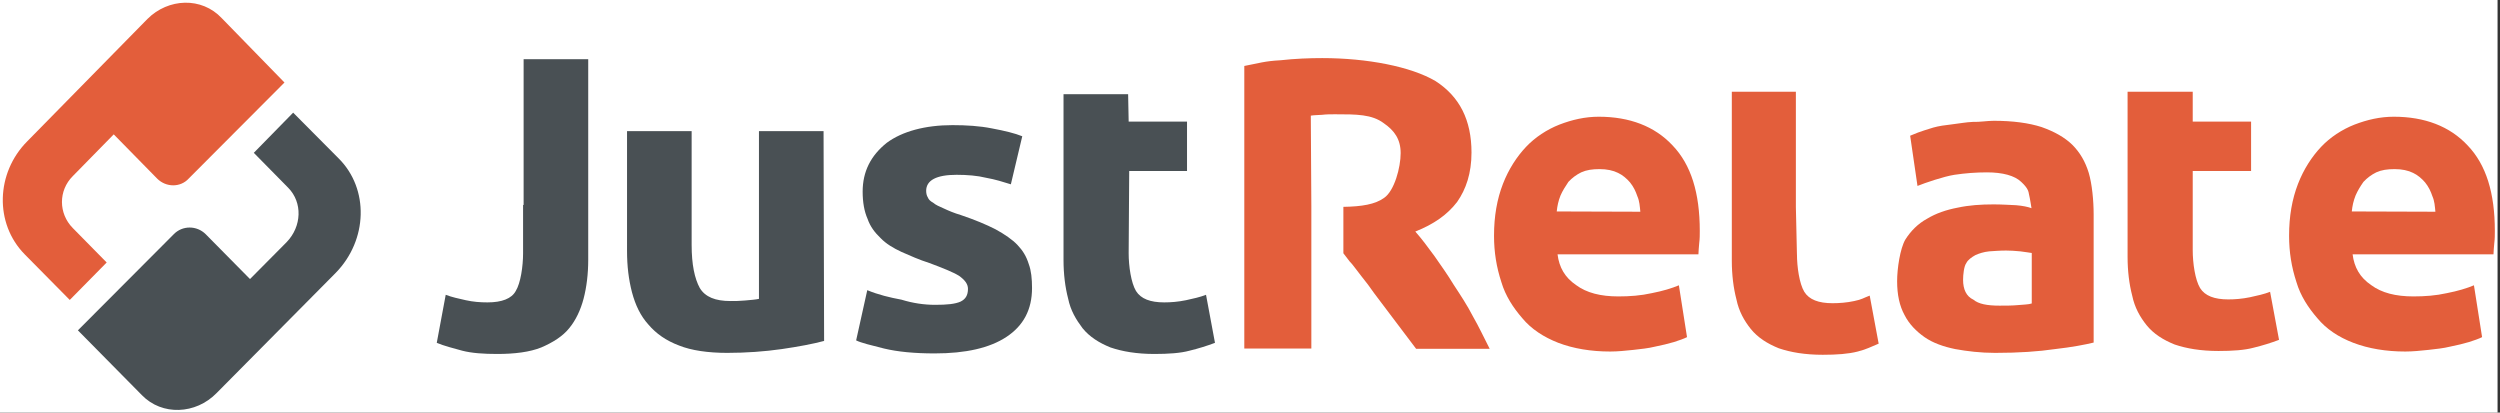 <?xml version="1.0" encoding="utf-8"?>
<!-- Generator: Adobe Illustrator 28.0.0, SVG Export Plug-In . SVG Version: 6.00 Build 0)  -->
<svg version="1.1" id="Ebene_1" xmlns="http://www.w3.org/2000/svg" xmlns:xlink="http://www.w3.org/1999/xlink" x="0px" y="0px"
	 viewBox="0 0 921 152" style="enable-background:new 0 0 921 152;" xml:space="preserve">
<rect x="0" y="0" width="921" height="152" fill="#333333" stroke="none"/>
<style type="text/css">
	.st0{fill:#FFFFFF;}
	.st1{fill:#495054;}
	.st2{fill:#E35E3B;}
</style>
<g>
	<rect y="0" class="st0" width="920.1" height="152"/>
	<path class="st1" d="M93.5,56.3l12.7,12.9c5.3,5.4,5,14.2-0.6,20l-13.5,13.6L75.8,86.3c-3.3-3.3-8.6-3.3-11.8,0l-35.3,35.4
		l23.6,23.9c7.4,7.6,19.8,7.1,27.5-0.8l43.9-44.3c11.8-12.1,12.3-30.9,1.1-42.1L108,41.5L93.5,56.3z"/>
	<path class="st2" d="M54.3,7L10,52.1C-1.5,63.7-2.1,82.3,9.1,93.7l16.6,16.8l13.6-13.8L26.8,84c-5.3-5.4-5.3-13.8,0-19.1l15.1-15.4
		l16,16.3c3.3,3.3,8.6,3.3,11.6,0l35.3-35.4L81.7,6.7C74.3-1.2,62-0.7,54.3,7z"/>
	<path class="st1" d="M303.6,125.6c-4.1,1.1-9.4,2.1-15.6,3c-6.2,0.9-13.2,1.4-20.1,1.4c-7.1,0-13.2-0.9-17.7-2.7
		c-4.8-1.8-8.5-4.4-11.3-7.7c-2.9-3.2-4.8-7.1-6.1-12c-1.2-4.7-1.8-9.5-1.8-15.1V48.3h23.8v41.9c0,7.3,1.1,12.4,3,15.9
		c2,3.3,5.7,4.8,11.3,4.8c1.8,0,3.3,0,5.4-0.2c2-0.2,3.8-0.3,5.1-0.6V48.3h23.8L303.6,125.6z"/>
	<path class="st1" d="M344.5,112.3c4.4,0,7.4-0.3,9.4-1.2c1.8-0.9,2.7-2.3,2.7-4.7c0-1.8-1.2-3.3-3.3-4.8c-2.3-1.4-6.1-2.9-10.9-4.7
		c-3.8-1.2-7.1-2.7-10.3-4.1c-3-1.4-5.7-3-7.7-5.1c-2.1-2-3.8-4.2-4.8-7.1c-1.2-2.7-1.8-6.1-1.8-10c0-7.4,3-13.3,8.9-18
		c5.7-4.2,14.1-6.5,24.2-6.5c5.1,0,10,0.3,14.5,1.2c4.8,0.9,8.5,1.8,11.2,2.9l-4.2,17.7c-2.9-0.9-5.7-1.8-9.1-2.4
		c-3.2-0.8-7-1.1-10.9-1.1c-7.4,0-11.2,2-11.2,5.9c0,0.9,0.2,1.8,0.6,2.4c0.3,0.8,0.9,1.4,2,2c0.9,0.8,2.3,1.4,3.9,2.1
		c1.7,0.8,3.8,1.7,6.2,2.4c5.3,1.8,9.4,3.5,12.9,5.3c3.3,1.8,6.2,3.8,8,5.7c2,2.1,3.3,4.2,4.2,7.1c0.9,2.4,1.2,5.4,1.2,8.8
		c0,8-3.2,13.9-9.4,18c-6.2,4.1-15,6.1-26.5,6.1c-7.4,0-13.6-0.6-18.6-1.8c-4.8-1.2-8.5-2.1-10.3-3l4.1-18.5
		c4.1,1.7,8.3,2.7,12.6,3.5C336.3,111.7,340.5,112.3,344.5,112.3z"/>
	<path class="st1" d="M391.8,34.7h23.8l0.2,10.1h21.5V63h-21.3l-0.2,30.3c0,4.8,0.9,10.9,2.7,13.9c1.8,2.9,5.3,4.2,10.4,4.2
		c2.4,0,5.1-0.2,8-0.8c2.7-0.6,5.1-1.1,7.4-2l3.3,17.7c-2.9,1.1-6.1,2.1-9.4,2.9c-3.3,0.9-7.7,1.2-12.9,1.2
		c-6.5,0-11.8-0.9-16.2-2.4c-4.2-1.7-7.7-3.9-10.3-7.1c-2.4-3.2-4.4-6.5-5.3-10.9c-1.1-4.2-1.7-9.1-1.7-14.2L391.8,34.7z"/>
	<path class="st2" d="M734.5,44.5c7.1,0,12.9,0.8,17.6,2.3c4.8,1.7,8.5,3.8,11.3,6.5c2.9,2.9,4.8,6.2,6.1,10.4
		c1.2,4.1,1.8,10.1,1.8,15.3v47.2c-3.3,0.8-8,1.7-14.2,2.4c-6.1,0.9-13.3,1.4-22.1,1.4c-5.4,0-10.3-0.6-14.7-1.4
		c-4.4-0.9-8.3-2.3-11.3-4.4s-5.7-4.8-7.4-8.2c-1.8-3.3-2.7-7.4-2.7-12.4c0-4.7,1.1-12,3-15.3c2-3.2,4.7-5.9,8-7.7
		c3.3-2,7.1-3.3,11.3-4.1c4.2-0.9,8.5-1.2,13.2-1.2c3.2,0,5.7,0.2,8.3,0.3c2.4,0.2,4.4,0.6,5.7,1.1c0,0-0.6-3.9-0.9-5
		c-0.2-1.1-0.3-2.3-2.9-4.7c-2.4-2.3-6.8-3.5-12.6-3.5c-4.1,0-8,0.3-12,0.9c-3.9,0.6-10.9,3-13.6,4.1L703.7,50
		c4.1-1.8,6.8-2.4,8.5-3c2.1-0.6,4.4-0.9,7-1.2c2.6-0.3,5.1-0.8,7.7-0.9C729.2,45,732.1,44.5,734.5,44.5z M736.6,112.6
		c2.3,0,4.7,0,6.8-0.2c2.1-0.2,3.9-0.2,5.1-0.6V93.2c-0.9-0.2-2.4-0.3-4.2-0.6c-2-0.2-3.8-0.3-5.3-0.3c-2.3,0-4.4,0.2-6.2,0.3
		c-2,0.2-3.8,0.8-5.1,1.4c-1.4,0.8-2.7,1.7-3.3,2.9c-0.9,1.2-1.2,4.4-1.2,6.2c0,3.5,1.2,6.1,3.8,7.3
		C728.9,112,732.1,112.6,736.6,112.6z"/>
	<path class="st2" d="M784,33.8h23.8v11h21.5V63h-21.5v29.2c0,4.8,0.9,10.9,2.7,13.9c1.8,2.9,5.3,4.2,10.4,4.2c2.4,0,5.1-0.2,8-0.8
		c2.7-0.6,5.1-1.1,7.4-2l3.3,17.7c-2.9,1.1-6.1,2.1-9.4,2.9c-3.3,0.9-7.7,1.2-12.9,1.2c-6.5,0-11.8-0.9-16.2-2.4
		c-4.2-1.7-7.7-3.9-10.3-7.1c-2.4-3-4.4-6.5-5.3-10.9c-1.1-4.2-1.7-9.1-1.7-14.2V33.8z"/>
	<path class="st1" d="M192.9,75.5V21.8h23.8v74c0,5.1-0.6,10-1.7,14.2c-1.1,4.2-2.9,8-5.3,10.9c-2.4,3-6.1,5.3-10.3,7.1
		c-4.2,1.7-9.8,2.4-16.2,2.4c-5.1,0-9.4-0.3-12.9-1.2c-3.3-0.9-6.8-1.8-9.4-2.9l3.3-17.7c2.3,0.9,4.8,1.4,7.4,2
		c2.7,0.6,5.3,0.8,8,0.8c5.3,0,8.9-1.4,10.4-4.2c1.8-2.9,2.7-9.1,2.7-13.9v0.6V75.5z"/>
	<path class="st2" d="M662,94.1v-0.5c0,4.8,0.9,10.9,2.7,13.9c1.8,2.9,5.3,4.2,10.4,4.2c2.4,0,5.3-0.2,8-0.8c2.9-0.6,3.3-1.1,5.7-2
		l3.3,17.7c-3,1.2-4.2,2-7.7,2.9c-3.5,0.9-7.7,1.2-12.9,1.2c-6.5,0-11.8-0.9-16.2-2.4c-4.2-1.7-7.7-3.9-10.3-7.1
		c-2.4-3-4.4-6.5-5.3-10.9c-1.1-4.2-1.7-9.1-1.7-14.2V33.8h23.6v42.5L662,94.1z"/>
	<path class="st2" d="M482.9,42.6c1.2-0.2,2.7-0.2,4.1-0.3c1.7-0.2,3.2-0.2,4.8-0.2c8,0,13.6,0,18,3.3c3.9,2.7,6.2,5.9,6.2,11
		c0,5.3-2.3,13.9-6.1,16.5c-3.3,2.4-8.3,3.2-15,3.3v17.1l2.3,3c0.6,0.6,1.1,1.2,2,2.4l2.3,3c1.7,2.1,3.3,4.2,4.8,6.4l15.4,20.4h27.1
		c-2-3.9-3.9-8-6.2-12c-2.1-4.1-4.7-8-7-11.5c-2.3-3.8-4.8-7.3-7.1-10.6c-2.4-3.3-4.8-6.5-7.1-9.1c6.8-2.7,11.8-6.2,15.4-10.9
		c3.3-4.7,5.3-10.6,5.3-18.2c0-12-4.4-20.6-13.2-26.3c-9.1-5.4-25.3-8.5-41.8-8.5c-4.7,0-10,0.2-15.4,0.8c-5.8,0.3-8,1.1-13.3,2.1
		v104.1h24.7V76.1L482.9,42.6z"/>
	<path class="st2" d="M843.3,86.9c0-7.3,1.1-13.5,3.3-19.2c2.1-5.4,5.1-10,8.5-13.6c3.3-3.5,7.7-6.4,12.3-8.2
		c4.7-1.8,9.4-2.9,14.5-2.9c11.3,0,20.6,3.5,27.2,10.6c6.8,7.1,10,17.5,10,31.5c0,1.4,0,2.9-0.2,4.4c-0.2,1.5-0.2,3-0.3,4.2h-51.9
		c0.6,4.8,2.7,8.5,6.8,11.3c3.9,2.9,9.1,4.2,15.6,4.2c4.2,0,8.3-0.3,12.3-1.2c4.1-0.8,7.4-1.8,10-2.9l3,19.1
		c-1.2,0.6-2.9,1.2-4.8,1.8c-2.1,0.6-4.4,1.2-7,1.7c-2.4,0.6-5.3,0.9-8,1.2c-2.9,0.3-5.7,0.6-8.5,0.6c-7.1,0-13.6-1.1-19.1-3.2
		s-10-5.1-13.3-9.1c-3.3-3.8-6.2-8.2-7.7-13.3C844.2,98.4,843.3,92.9,843.3,86.9z M897.2,78c-0.2-2-0.3-3.9-1.1-5.7
		c-0.6-1.8-1.4-3.5-2.7-5.1c-1.2-1.4-2.7-2.7-4.4-3.5c-1.8-0.9-4.1-1.4-6.8-1.4c-2.7,0-4.8,0.3-6.8,1.2c-1.8,0.9-3.3,2-4.7,3.5
		c-1.2,1.7-2.1,3.2-2.9,5c-0.8,2-1.2,3.9-1.4,5.9L897.2,78z"/>
	<path class="st2" d="M550.4,86.9c0-7.3,1.1-13.5,3.3-19.2c2.1-5.4,5.1-10,8.5-13.6c3.3-3.5,7.7-6.4,12.3-8.2
		c4.7-1.8,9.4-2.9,14.5-2.9c11.3,0,20.6,3.5,27.2,10.6c6.8,7.1,10,17.5,10,31.5c0,1.4,0,2.9-0.2,4.4c-0.2,1.5-0.2,3-0.3,4.2h-51.9
		c0.6,4.8,2.7,8.5,6.8,11.3c3.9,2.9,9.1,4.2,15.6,4.2c4.2,0,8.3-0.3,12.3-1.2c4.1-0.8,7.4-1.8,10-2.9l3,19.1
		c-1.2,0.6-2.9,1.2-4.8,1.8c-2.1,0.6-4.4,1.2-7,1.7c-2.4,0.6-5.3,0.9-8,1.2c-2.9,0.3-5.7,0.6-8.5,0.6c-7.1,0-13.6-1.1-19.1-3.2
		c-5.4-2.1-10-5.1-13.3-9.1c-3.3-3.8-6.2-8.2-7.7-13.3C551.3,98.4,550.4,92.9,550.4,86.9z M604.3,78c-0.2-2-0.3-3.9-1.1-5.7
		c-0.6-1.8-1.4-3.5-2.7-5.1c-1.2-1.4-2.7-2.7-4.4-3.5c-1.8-0.9-4.1-1.4-6.8-1.4c-2.7,0-4.8,0.3-6.8,1.2c-1.8,0.9-3.3,2-4.7,3.5
		c-1.2,1.8-2.1,3.2-2.9,5c-0.8,2-1.2,3.9-1.4,5.9L604.3,78z"/>
</g>
</svg>
